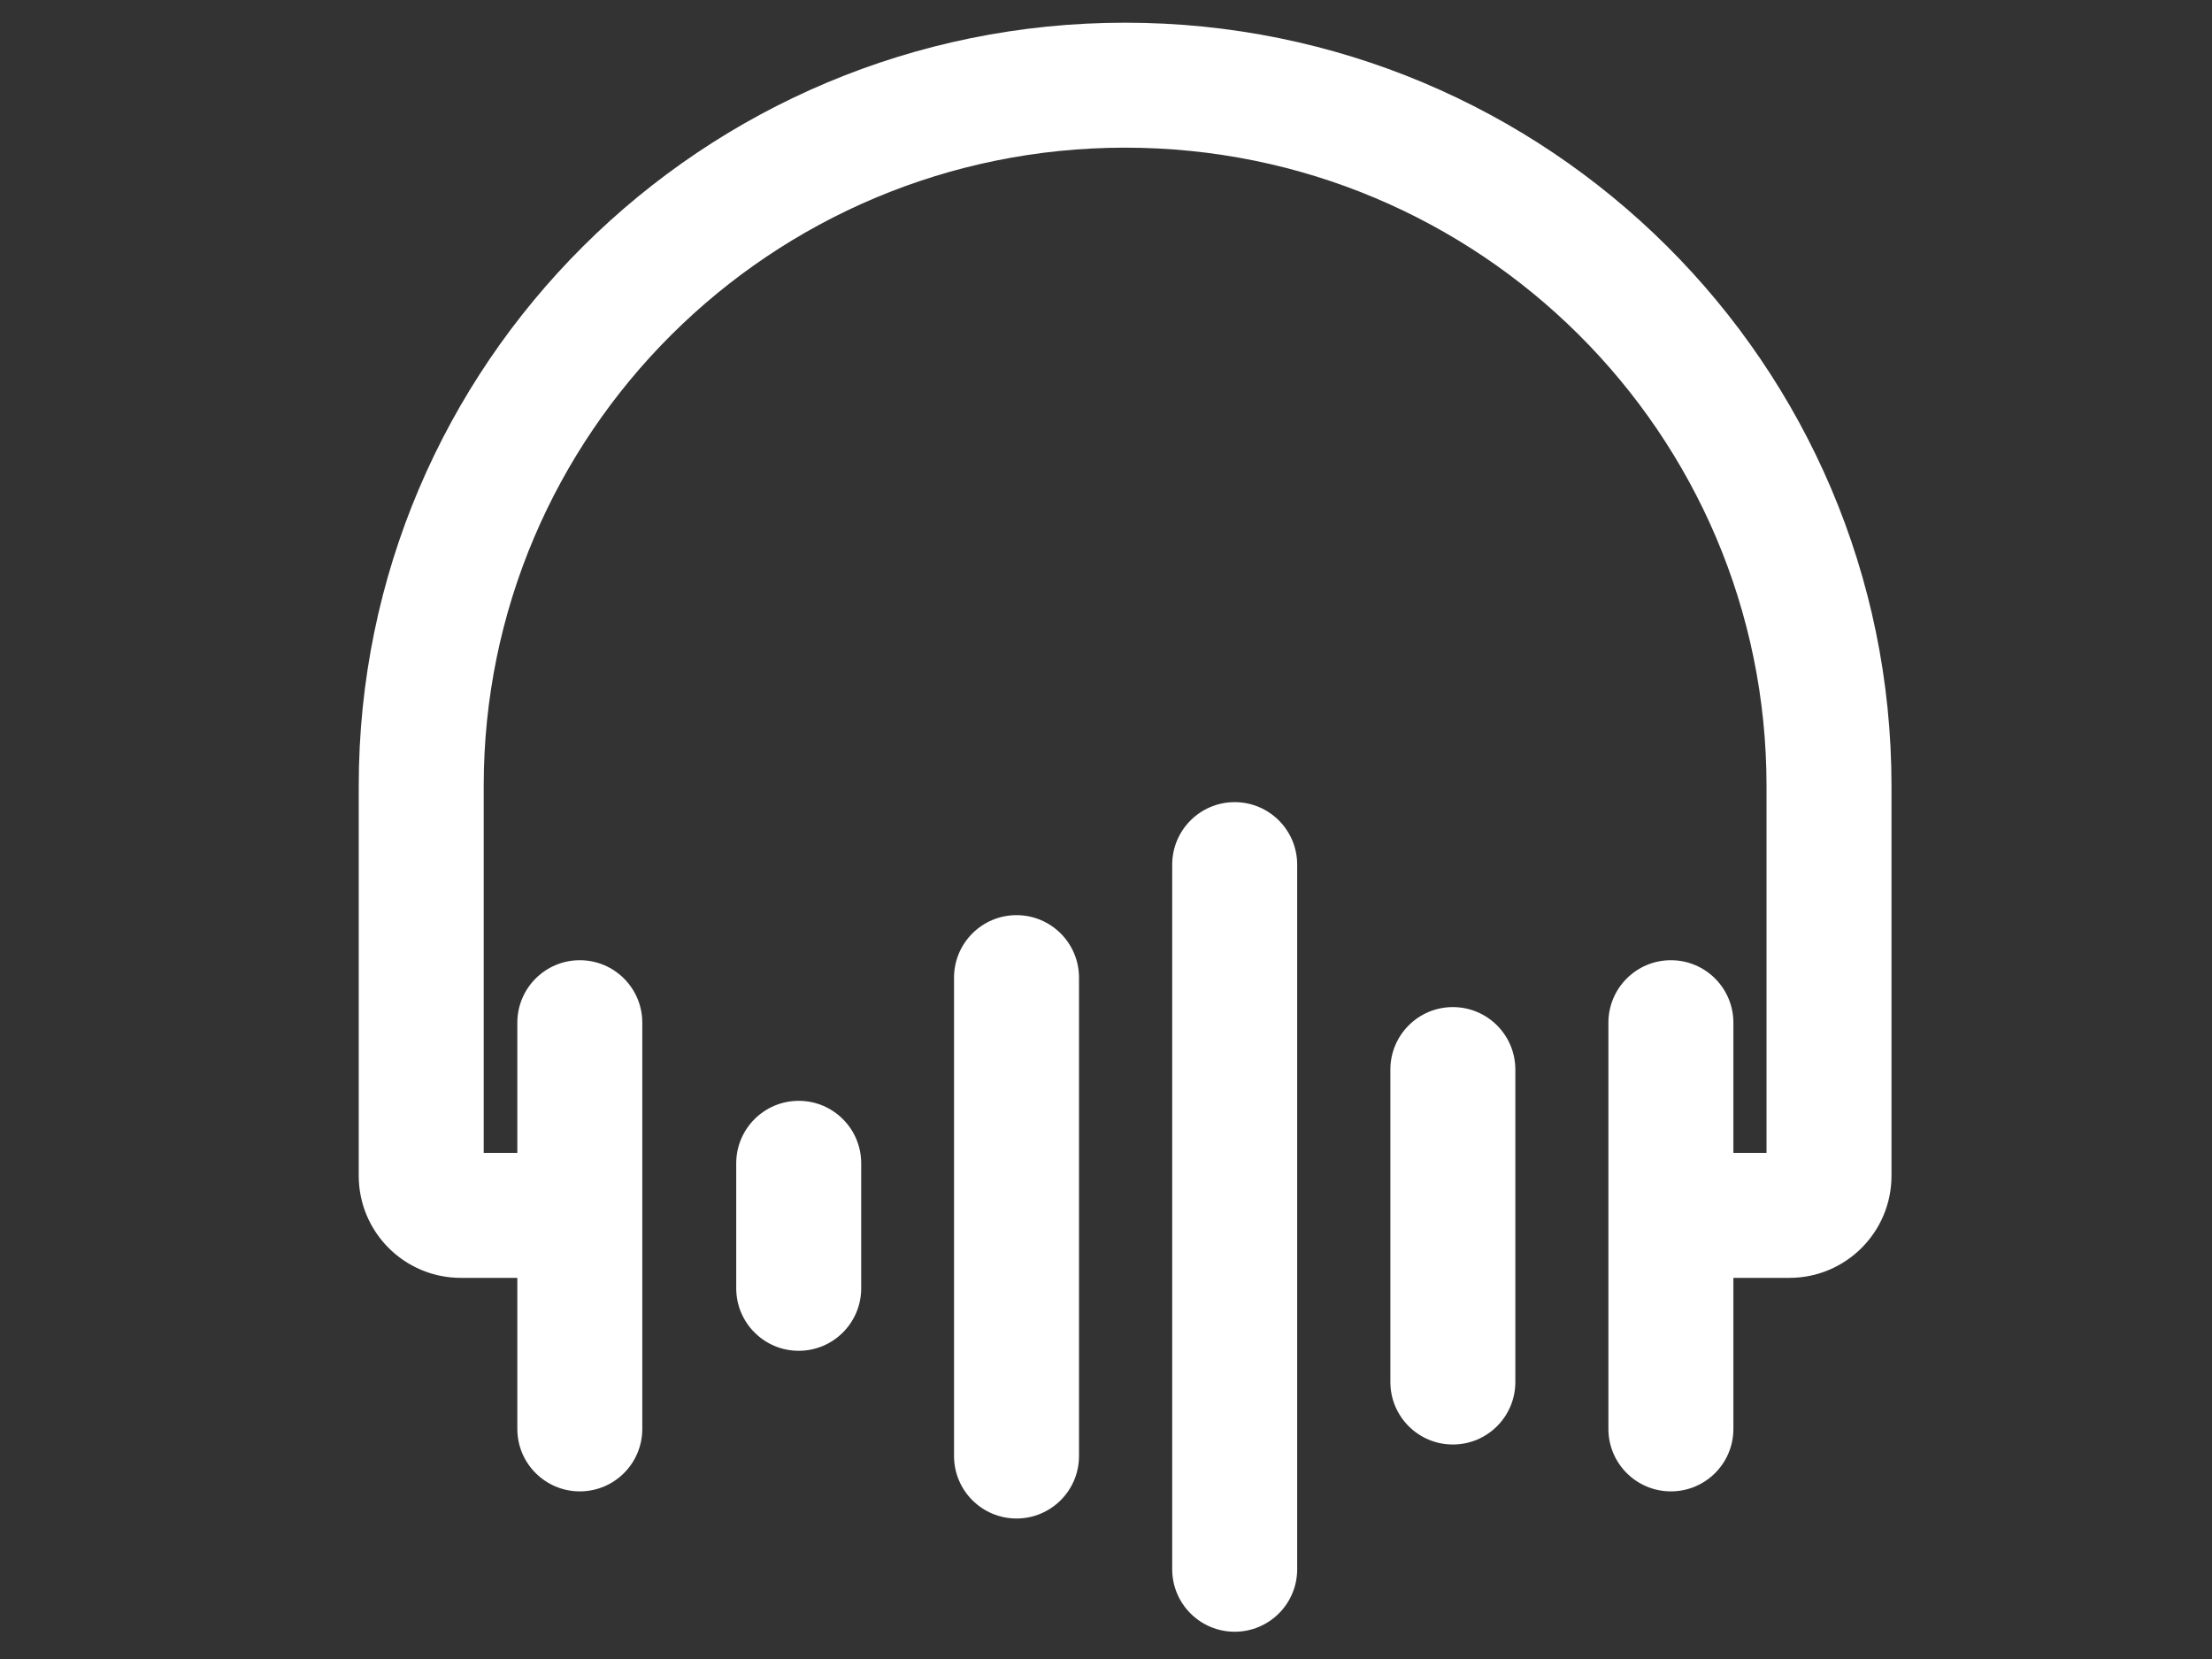 <?xml version="1.0" encoding="UTF-8" standalone="no" ?>
<!DOCTYPE svg PUBLIC "-//W3C//DTD SVG 1.1//EN" "http://www.w3.org/Graphics/SVG/1.1/DTD/svg11.dtd">
<svg xmlns="http://www.w3.org/2000/svg" xmlns:xlink="http://www.w3.org/1999/xlink" version="1.1" width="640" height="480" viewBox="0 0 640 480" xml:space="preserve">
<rect x="0" y="0" width="640" height="480" fill="#333333" stroke="none"/>
<desc>Created with Fabric.js 3.6.6</desc>
<defs>
</defs>
<g transform="matrix(3.53 0 0 3.53 325.52 239.3)"  >
<g style=""   >
		<g transform="matrix(1.96 0 0 1.96 -26.76 32.69)"  >
<path style="stroke: none; stroke-width: 1; stroke-dasharray: none; stroke-linecap: butt; stroke-dashoffset: 0; stroke-linejoin: miter; stroke-miterlimit: 4; fill: rgb(255,255,255); fill-rule: evenodd; opacity: 1;"  transform=" translate(-142.29, -50.33)" d="M 142.295 45.099 C 143.738 45.099 144.908 46.269 144.908 47.712 L 144.908 52.938 C 144.908 54.382 143.738 55.552 142.295 55.552 C 140.852 55.552 139.682 54.382 139.682 52.938 L 139.682 47.712 C 139.682 46.269 140.852 45.099 142.295 45.099 Z" stroke-linecap="round" />
</g>
		<g transform="matrix(1.96 0 0 1.96 26.87 32.69)"  >
<path style="stroke: none; stroke-width: 1; stroke-dasharray: none; stroke-linecap: butt; stroke-dashoffset: 0; stroke-linejoin: miter; stroke-miterlimit: 4; fill: rgb(255,255,255); fill-rule: evenodd; opacity: 1;"  transform=" translate(-169.66, -50.33)" d="M 169.658 41.179 C 171.101 41.179 172.271 42.349 172.271 43.792 L 172.271 56.858 C 172.271 58.301 171.101 59.471 169.658 59.471 C 168.215 59.471 167.045 58.301 167.045 56.858 L 167.045 43.792 C 167.045 42.349 168.215 41.179 169.658 41.179 Z" stroke-linecap="round" />
</g>
		<g transform="matrix(1.96 0 0 1.96 8.99 31.95)"  >
<path style="stroke: none; stroke-width: 1; stroke-dasharray: none; stroke-linecap: butt; stroke-dashoffset: 0; stroke-linejoin: miter; stroke-miterlimit: 4; fill: rgb(255,255,255); fill-rule: evenodd; opacity: 1;"  transform=" translate(-160.54, -49.94)" d="M 160.537 32.596 C 161.98 32.596 163.15 33.767 163.15 35.21 L 163.15 64.675 C 163.15 66.118 161.98 67.288 160.537 67.288 C 159.094 67.288 157.924 66.118 157.924 64.675 L 157.924 35.21 C 157.924 33.767 159.094 32.596 160.537 32.596 Z" stroke-linecap="round" />
</g>
		<g transform="matrix(1.96 0 0 1.96 -8.89 31.94)"  >
<path style="stroke: none; stroke-width: 1; stroke-dasharray: none; stroke-linecap: butt; stroke-dashoffset: 0; stroke-linejoin: miter; stroke-miterlimit: 4; fill: rgb(255,255,255); fill-rule: evenodd; opacity: 1;"  transform=" translate(-151.42, -49.94)" d="M 151.416 37.327 C 152.859 37.327 154.029 38.497 154.029 39.94 L 154.029 59.945 C 154.029 61.388 152.859 62.558 151.416 62.558 C 149.973 62.558 148.803 61.388 148.803 59.945 L 148.803 39.94 C 148.803 38.497 149.973 37.327 151.416 37.327 Z" stroke-linecap="round" />
</g>
		<g transform="matrix(1.96 0 0 1.96 -44.69 32.69)"  >
<path style="stroke: none; stroke-width: 1; stroke-dasharray: none; stroke-linecap: butt; stroke-dashoffset: 0; stroke-linejoin: miter; stroke-miterlimit: 4; fill: rgb(255,255,255); fill-rule: evenodd; opacity: 1;"  transform=" translate(-133.15, -50.33)" d="M 133.149 39.219 C 134.592 39.219 135.762 40.389 135.762 41.833 L 135.762 58.818 C 135.762 60.261 134.592 61.431 133.149 61.431 C 131.706 61.431 130.536 60.261 130.536 58.818 L 130.536 41.833 C 130.536 40.389 131.706 39.219 133.149 39.219 Z" stroke-linecap="round" />
</g>
		<g transform="matrix(1.96 0 0 1.96 44.74 32.69)"  >
<path style="stroke: none; stroke-width: 1; stroke-dasharray: none; stroke-linecap: butt; stroke-dashoffset: 0; stroke-linejoin: miter; stroke-miterlimit: 4; fill: rgb(255,255,255); fill-rule: evenodd; opacity: 1;"  transform=" translate(-178.78, -50.33)" d="M 178.779 39.219 C 180.222 39.219 181.392 40.389 181.392 41.833 L 181.392 58.818 C 181.392 60.261 180.222 61.431 178.779 61.431 C 177.335 61.431 176.165 60.261 176.165 58.818 L 176.165 41.833 C 176.165 40.389 177.335 39.219 178.779 39.219 Z" stroke-linecap="round" />
</g>
		<g transform="matrix(1.96 0 0 1.96 0 -14.5)"  >
<path style="stroke: none; stroke-width: 1; stroke-dasharray: none; stroke-linecap: butt; stroke-dashoffset: 0; stroke-linejoin: miter; stroke-miterlimit: 4; fill: rgb(255,255,255); fill-rule: evenodd; opacity: 1;"  transform=" translate(-155.95, -26.24)" d="M 155.951 5.226 C 141.127 5.226 129.129 17.187 129.129 31.916 V 47.263 H 132.734 C 134.178 47.263 135.348 48.433 135.348 49.876 C 135.348 51.319 134.178 52.489 132.734 52.489 H 128.174 C 125.815 52.489 123.903 50.577 123.903 48.218 V 31.916 C 123.903 14.278 138.262 0 155.951 0 C 173.64 0 188 14.278 188 31.916 V 48.218 C 188 50.577 186.088 52.489 183.729 52.489 H 179.168 C 177.725 52.489 176.555 51.319 176.555 49.876 C 176.555 48.433 177.725 47.263 179.168 47.263 H 182.774 V 31.916 C 182.774 17.187 170.776 5.226 155.951 5.226 Z" stroke-linecap="round" />
</g>
</g>
</g>
</svg>